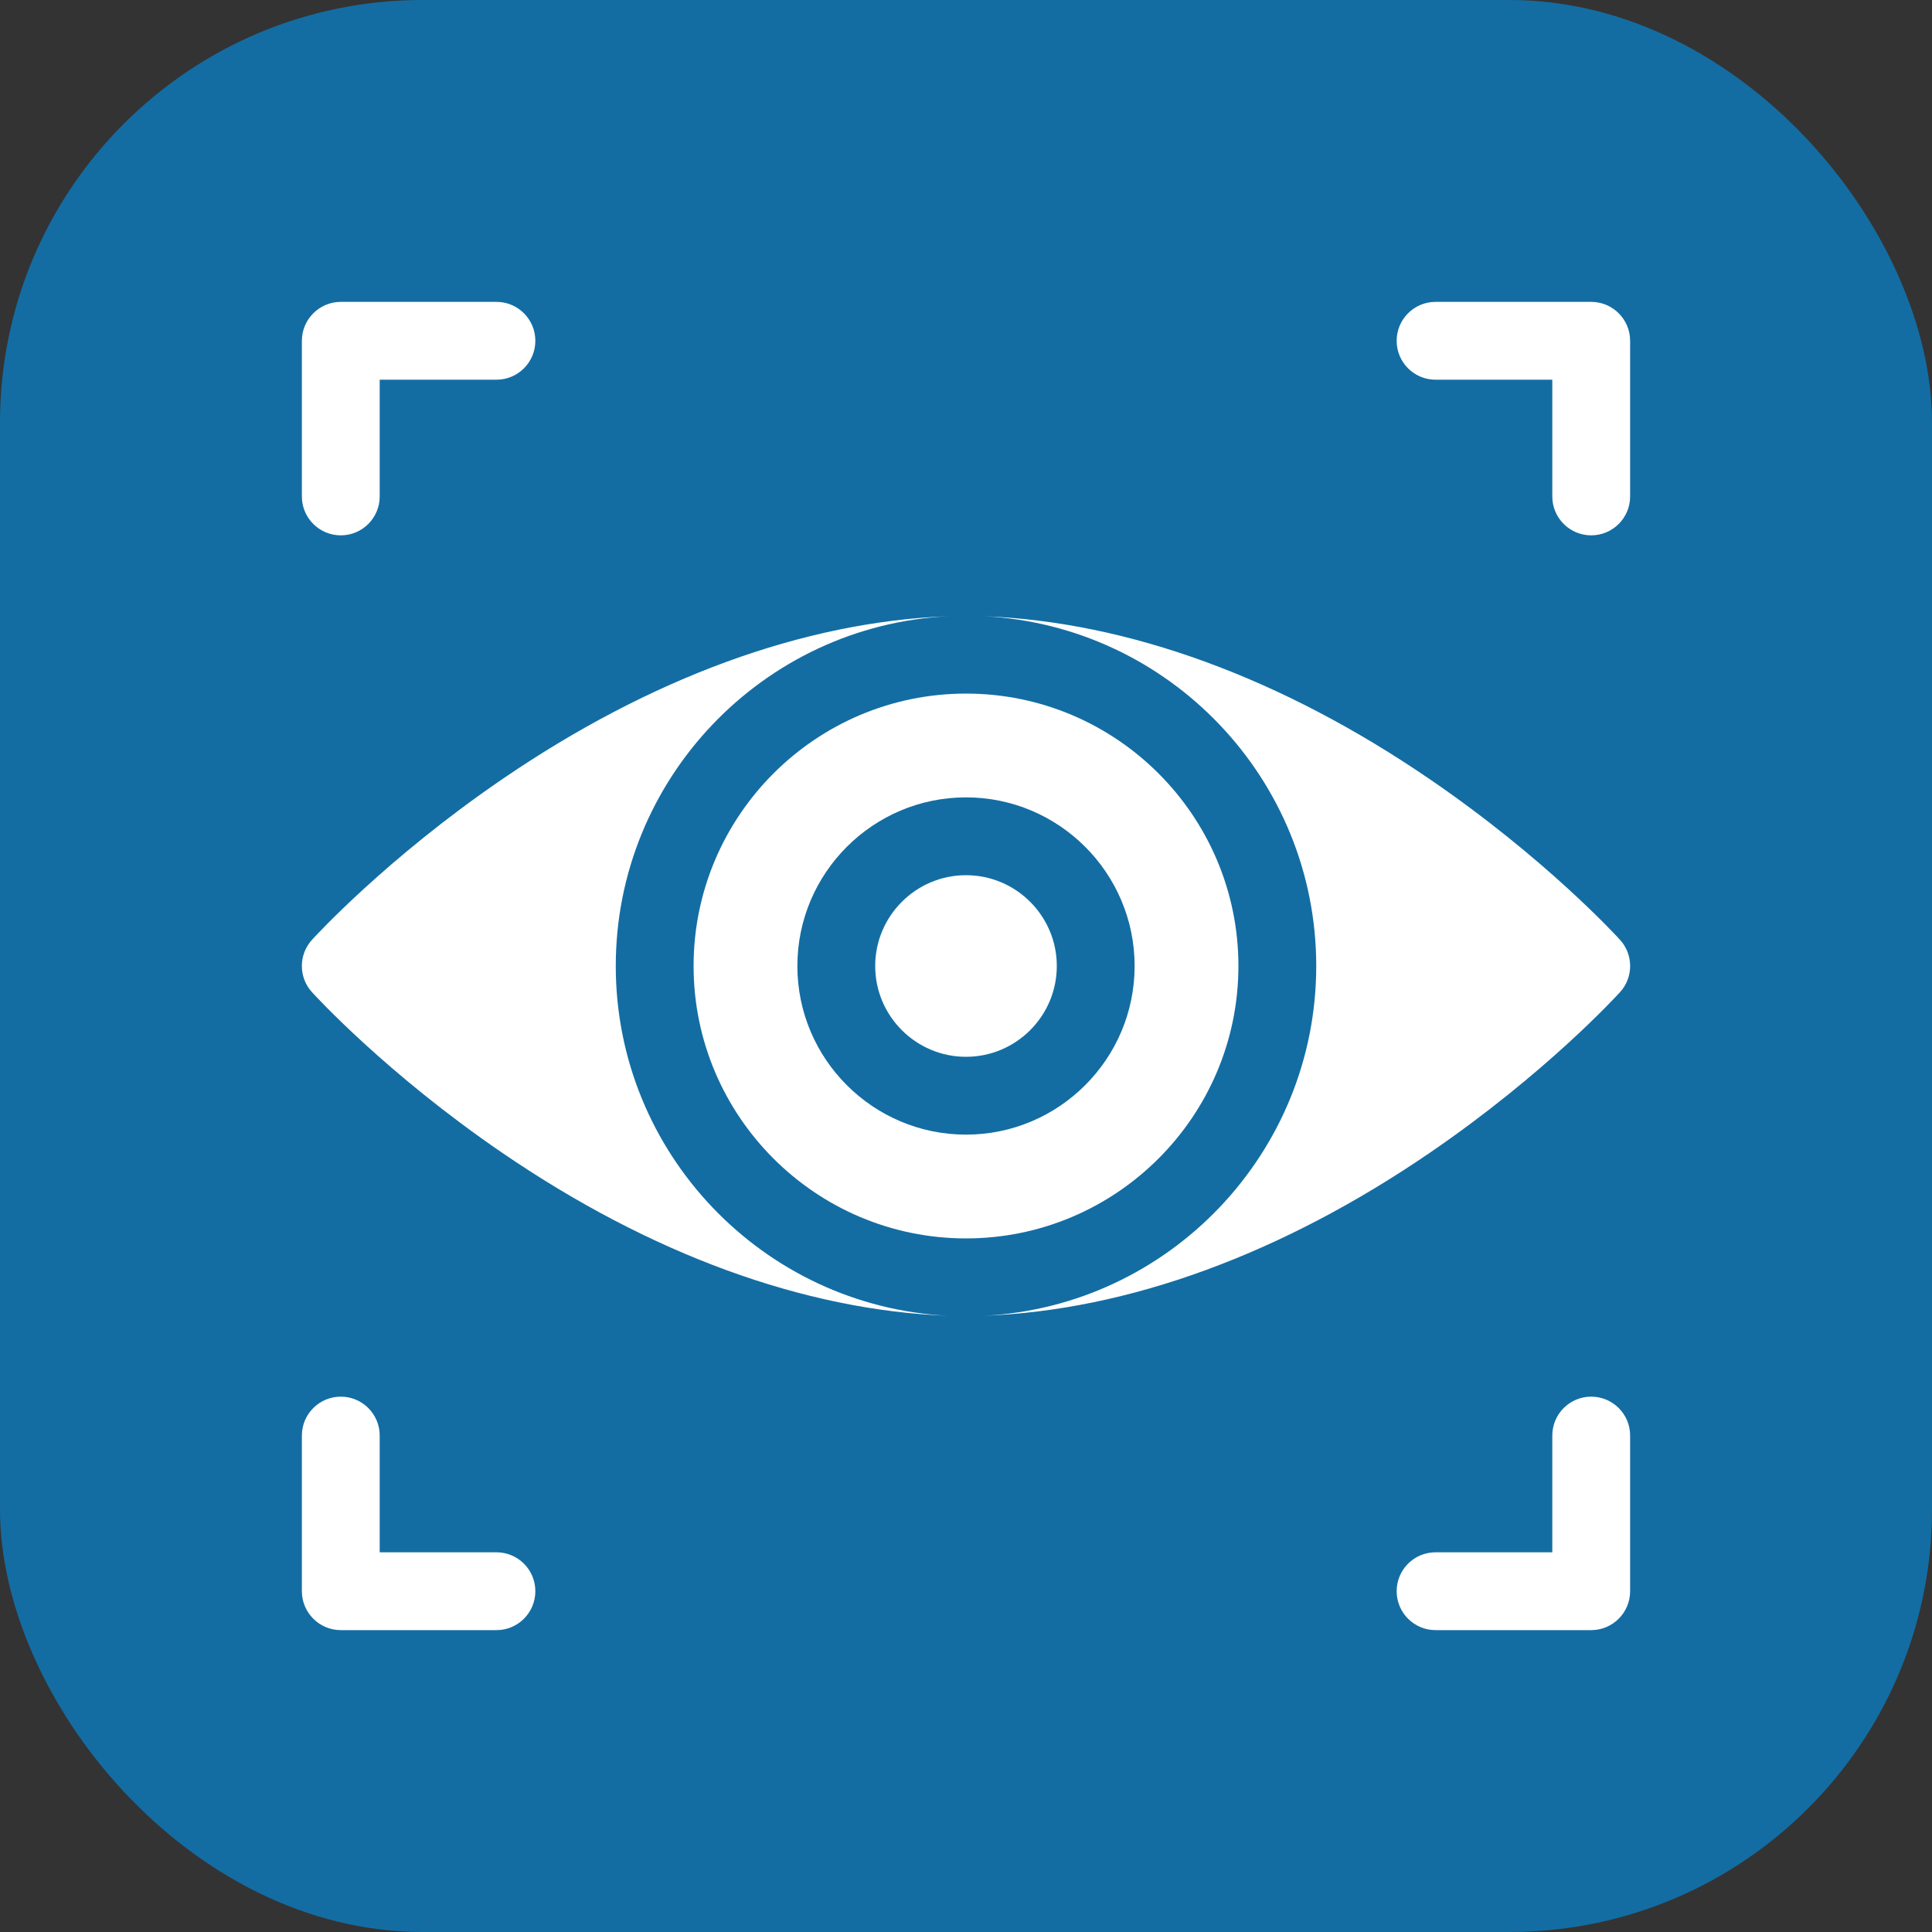 <svg width="32" height="32" viewBox="0 0 32 32" fill="none" xmlns="http://www.w3.org/2000/svg">
<rect x="0" y="0" width="32" height="32" fill="#333333" stroke="none"/>
<rect width="32" height="32" rx="7" fill="#136DA3"/>
<g clip-path="url(#clip0_2027_91)">
<path d="M26.355 27H23.777C23.421 27 23.133 26.711 23.133 26.355C23.133 26 23.421 25.711 23.777 25.711H25.711V23.777C25.711 23.421 26 23.133 26.355 23.133C26.711 23.133 27 23.421 27 23.777V26.355C27 26.711 26.711 27 26.355 27Z" fill="white"/>
<path d="M8.223 27H5.645C5.289 27 5 26.711 5 26.355V23.777C5 23.421 5.289 23.133 5.645 23.133C6 23.133 6.289 23.421 6.289 23.777V25.711H8.223C8.579 25.711 8.867 26 8.867 26.355C8.867 26.711 8.579 27 8.223 27Z" fill="white"/>
<path d="M26.355 8.867C26 8.867 25.711 8.579 25.711 8.223V6.289H23.777C23.421 6.289 23.133 6 23.133 5.645C23.133 5.289 23.421 5 23.777 5H26.355C26.711 5 27 5.289 27 5.645V8.223C27 8.579 26.711 8.867 26.355 8.867Z" fill="white"/>
<path d="M5.645 8.867C5.289 8.867 5 8.579 5 8.223V5.645C5 5.289 5.289 5 5.645 5H8.223C8.579 5 8.867 5.289 8.867 5.645C8.867 6 8.579 6.289 8.223 6.289H6.289V8.223C6.289 8.579 6 8.867 5.645 8.867Z" fill="white"/>
<path d="M10.199 16C10.199 12.902 12.64 10.363 15.7 10.207C13.317 10.297 10.771 11.228 8.314 12.909C6.399 14.219 5.217 15.512 5.167 15.567C4.944 15.812 4.944 16.188 5.167 16.433C5.217 16.488 6.399 17.781 8.314 19.091C10.771 20.772 13.317 21.703 15.7 21.793C12.64 21.637 10.199 19.098 10.199 16Z" fill="white"/>
<path d="M16 14.496C15.171 14.496 14.496 15.171 14.496 16C14.496 16.829 15.171 17.504 16 17.504C16.829 17.504 17.504 16.829 17.504 16C17.504 15.171 16.829 14.496 16 14.496Z" fill="white"/>
<path d="M15.709 10.207C15.732 10.205 15.755 10.205 15.778 10.204C15.755 10.205 15.732 10.206 15.709 10.207Z" fill="white"/>
<path d="M20.512 16C20.512 13.512 18.488 11.488 16 11.488C13.512 11.488 11.488 13.512 11.488 16C11.488 18.488 13.512 20.512 16 20.512C18.488 20.512 20.512 18.488 20.512 16ZM16 18.793C14.46 18.793 13.207 17.54 13.207 16C13.207 14.46 14.46 13.207 16 13.207C17.54 13.207 18.793 14.46 18.793 16C18.793 17.54 17.54 18.793 16 18.793Z" fill="white"/>
<path d="M16.291 10.207C16.268 10.206 16.245 10.205 16.222 10.204C16.245 10.205 16.268 10.205 16.291 10.207Z" fill="white"/>
<path d="M26.833 15.567C26.783 15.512 25.601 14.219 23.686 12.909C21.229 11.228 18.683 10.297 16.3 10.207C19.36 10.364 21.801 12.902 21.801 16C21.801 19.098 19.36 21.637 16.3 21.793C18.683 21.703 21.229 20.772 23.686 19.091C25.601 17.781 26.783 16.488 26.833 16.433C27.056 16.188 27.056 15.812 26.833 15.567Z" fill="white"/>
</g>
<defs>
<clipPath id="clip0_2027_91">
<rect width="22" height="22" fill="white" transform="translate(5 5)"/>
</clipPath>
</defs>
</svg>
